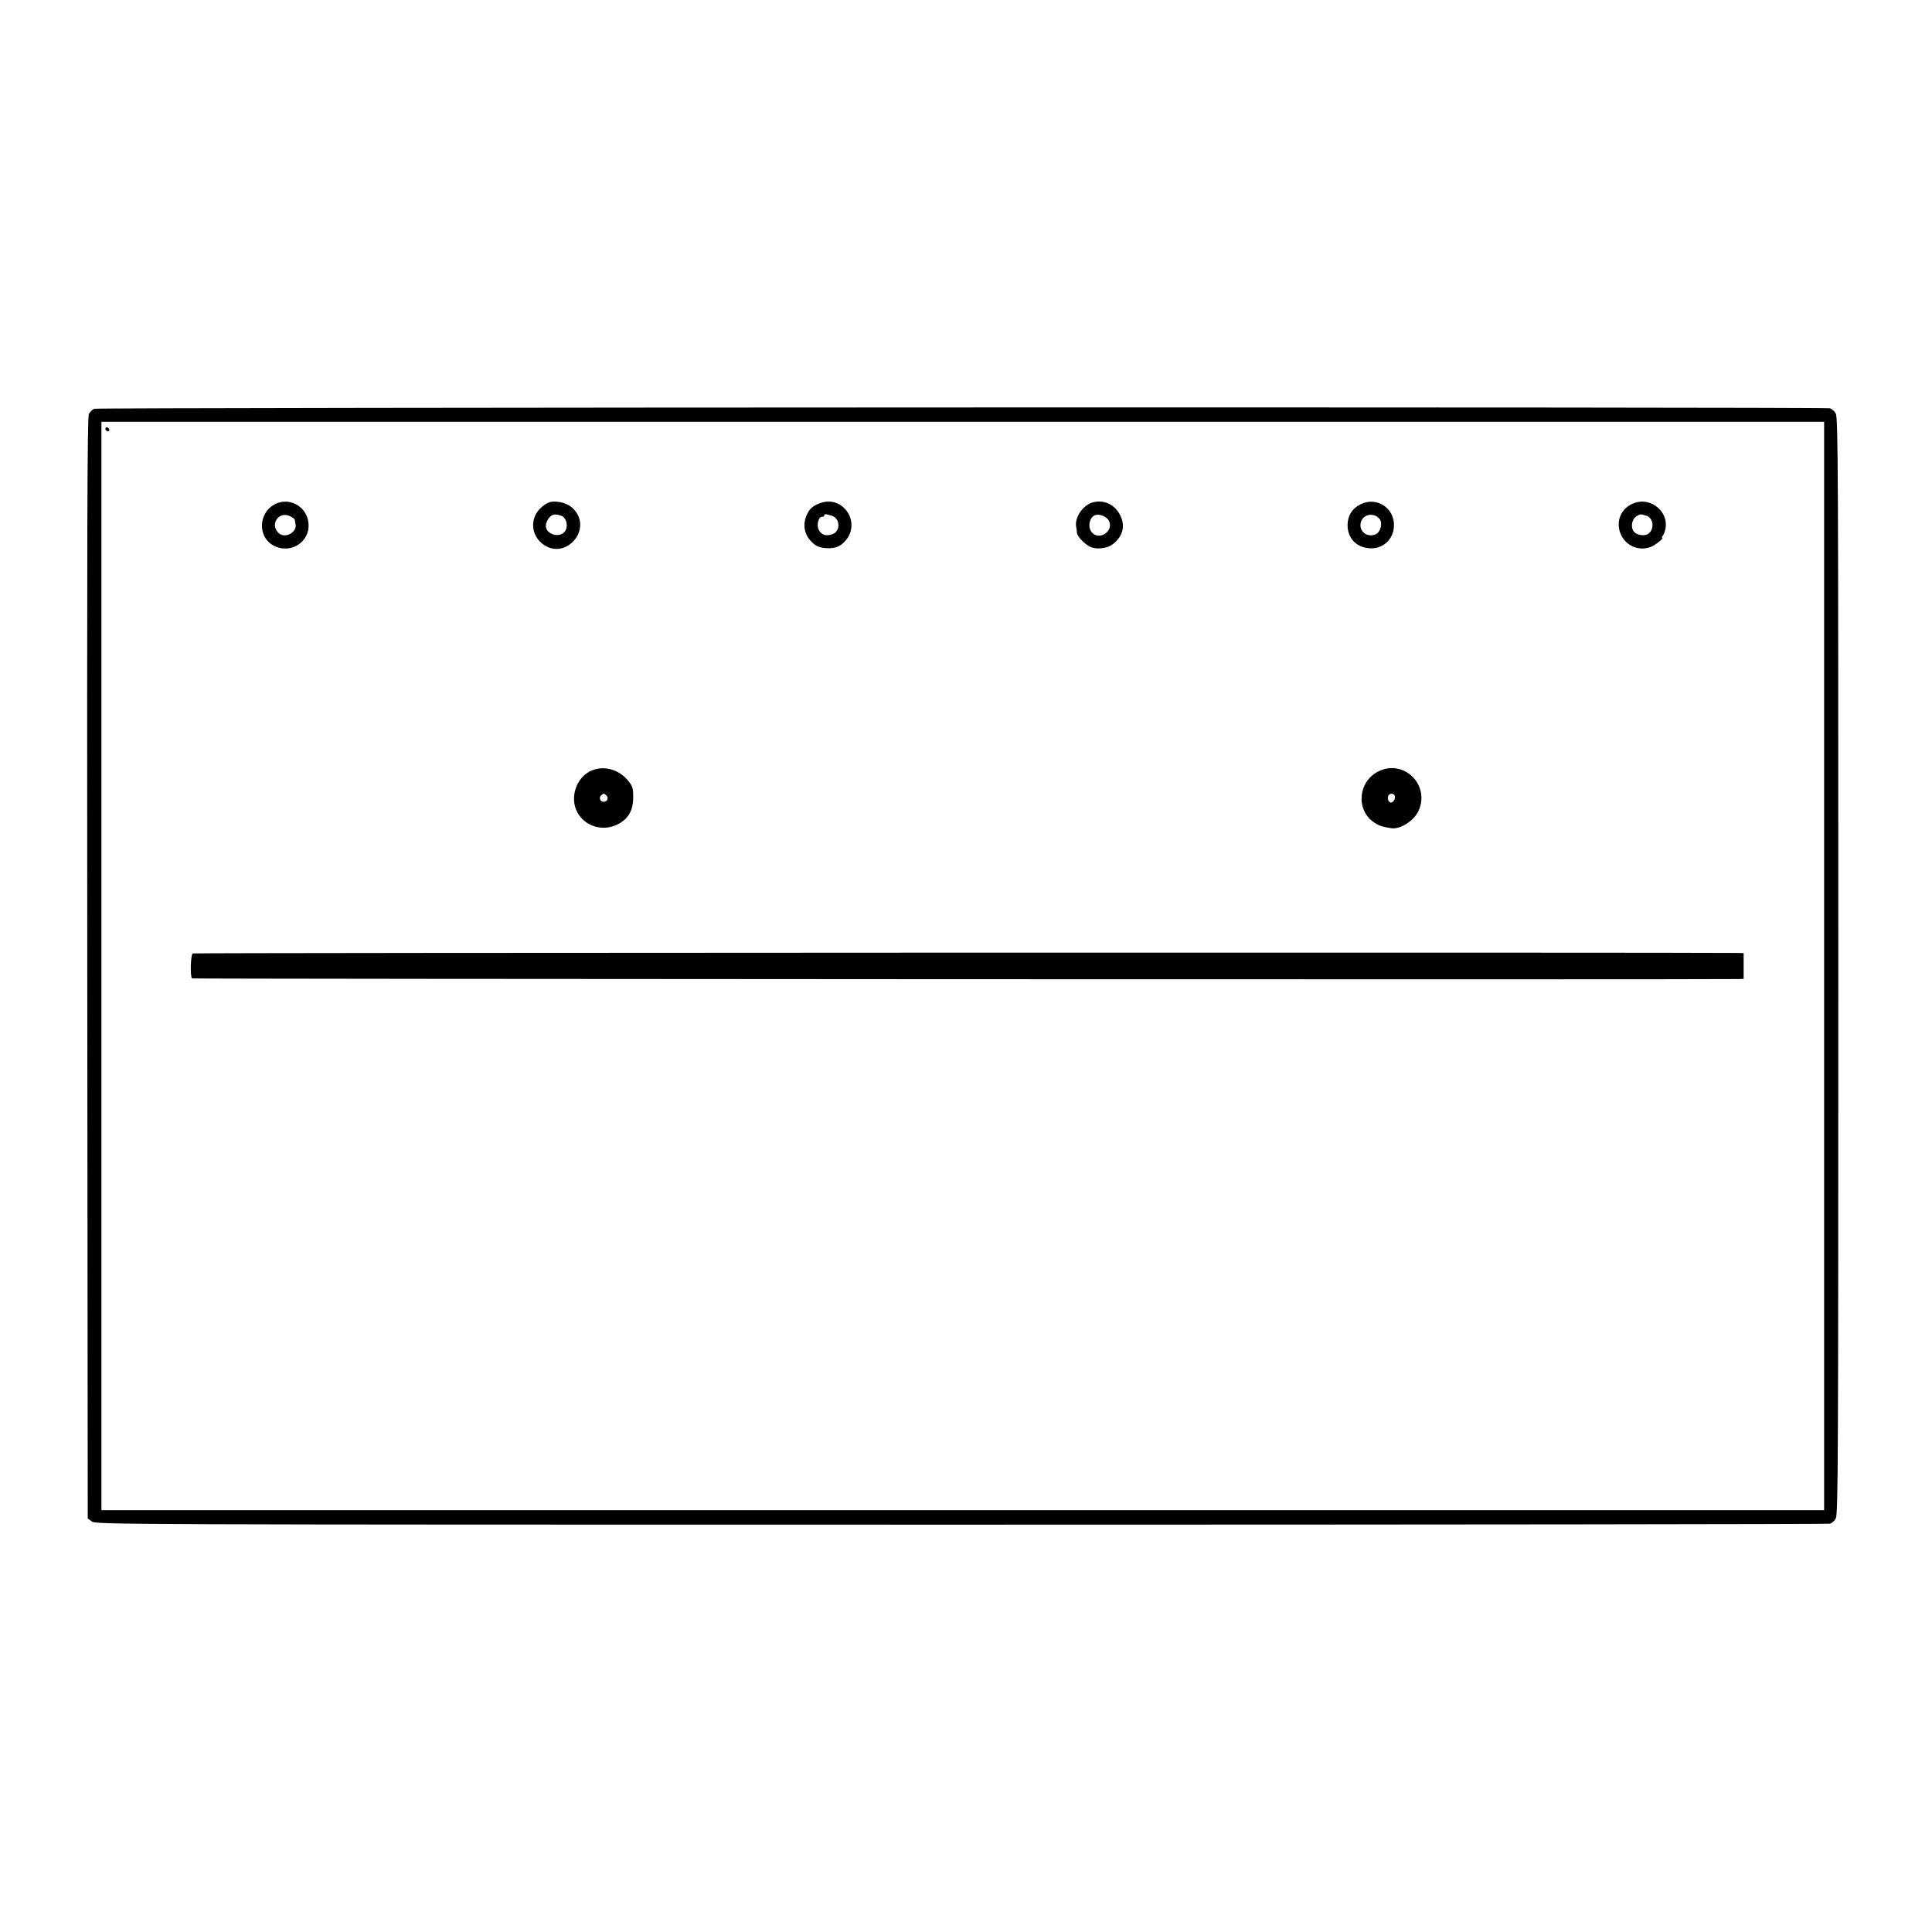 <?xml version="1.0" standalone="no"?>
<!DOCTYPE svg PUBLIC "-//W3C//DTD SVG 20010904//EN"
 "http://www.w3.org/TR/2001/REC-SVG-20010904/DTD/svg10.dtd">
<svg version="1.0" xmlns="http://www.w3.org/2000/svg"
 width="1200pt" height="1200pt" viewBox="0 0 1200 1200"
 preserveAspectRatio="xMidYMid meet">
<g transform="translate(0,1200) scale(0.1,-0.1)"
fill="#000000" stroke="none">
<path d="M585 9461 c-11 -5 -26 -19 -33 -32 -10 -19 -12 -723 -10 -3442 l3
-3418 25 -19 c25 -19 114 -20 5400 -20 2956 0 5384 3 5396 6 11 3 28 17 36 32
15 24 16 346 16 3432 0 3093 -1 3407 -16 3432 -8 14 -25 29 -36 32 -34 9
-10759 6 -10781 -3z m10745 -3461 l0 -3380 -5350 0 -5350 0 0 3380 0 3380
5350 0 5350 0 0 -3380z"/>
<path d="M656 9342 c-3 -6 -1 -14 5 -17 15 -10 25 3 12 16 -7 7 -13 7 -17 1z"/>
<path d="M1703 8866 c-97 -54 -102 -197 -10 -251 106 -63 235 16 223 136 -10
105 -122 166 -213 115z m128 -94 c0 -4 2 -17 5 -29 9 -49 -64 -89 -103 -56
-61 53 -2 143 70 106 15 -7 27 -17 28 -21z"/>
<path d="M3371 8856 c-92 -71 -75 -206 32 -254 120 -53 248 89 183 205 -26 46
-71 73 -130 77 -37 2 -52 -3 -85 -28z m114 -59 c31 -10 45 -58 28 -91 -27 -52
-123 -29 -123 29 0 12 9 33 19 47 20 24 37 28 76 15z"/>
<path d="M5097 8876 c-46 -17 -64 -31 -82 -66 -30 -58 -23 -122 19 -168 30
-34 55 -45 105 -47 49 -2 81 11 112 46 99 113 -13 284 -154 235z m71 -80 c52
-17 53 -97 2 -114 -39 -14 -68 -5 -84 26 -16 30 -3 82 20 82 8 0 14 4 14 9 0
10 12 9 48 -3z"/>
<path d="M6786 8879 c-60 -17 -112 -93 -102 -150 3 -13 5 -31 5 -39 2 -23 52
-74 86 -88 38 -16 102 -8 134 16 65 48 83 115 48 183 -33 66 -102 98 -171 78z
m103 -116 c29 -64 -64 -123 -108 -69 -29 35 -12 100 27 108 28 6 70 -14 81
-39z"/>
<path d="M8451 8868 c-52 -25 -81 -72 -81 -129 0 -80 51 -136 131 -144 83 -9
152 50 157 134 7 114 -106 189 -207 139z m118 -92 c20 -24 6 -81 -23 -94 -47
-21 -96 8 -96 56 0 63 78 88 119 38z"/>
<path d="M10155 8877 c-87 -28 -125 -119 -85 -202 38 -78 136 -106 208 -59 32
21 56 44 46 44 -3 0 -2 6 4 13 6 7 14 28 17 46 18 103 -89 192 -190 158z m73
-81 c45 -15 49 -91 5 -114 -23 -12 -64 -6 -82 13 -23 23 -18 75 9 95 24 18 30
19 68 6z"/>
<path d="M3685 7218 c-66 -23 -113 -88 -119 -164 -12 -152 154 -247 287 -165
55 34 80 84 80 159 0 54 -3 67 -29 100 -55 69 -142 97 -219 70z m82 -159 c15
-15 5 -39 -17 -39 -22 0 -32 24 -17 39 6 6 14 11 17 11 3 0 11 -5 17 -11z"/>
<path d="M8562 7209 c-127 -63 -142 -239 -28 -317 30 -20 49 -27 106 -36 55
-10 143 46 171 108 73 161 -92 323 -249 245z m101 -151 c7 -20 -12 -48 -28
-42 -15 6 -20 35 -8 47 11 11 31 8 36 -5z"/>
<path d="M1197 6078 c-13 -8 -17 -147 -4 -155 6 -4 9423 -8 9610 -4 l27 1 0
80 0 80 -27 1 c-238 4 -9598 2 -9606 -3z"/>
</g>
</svg>
